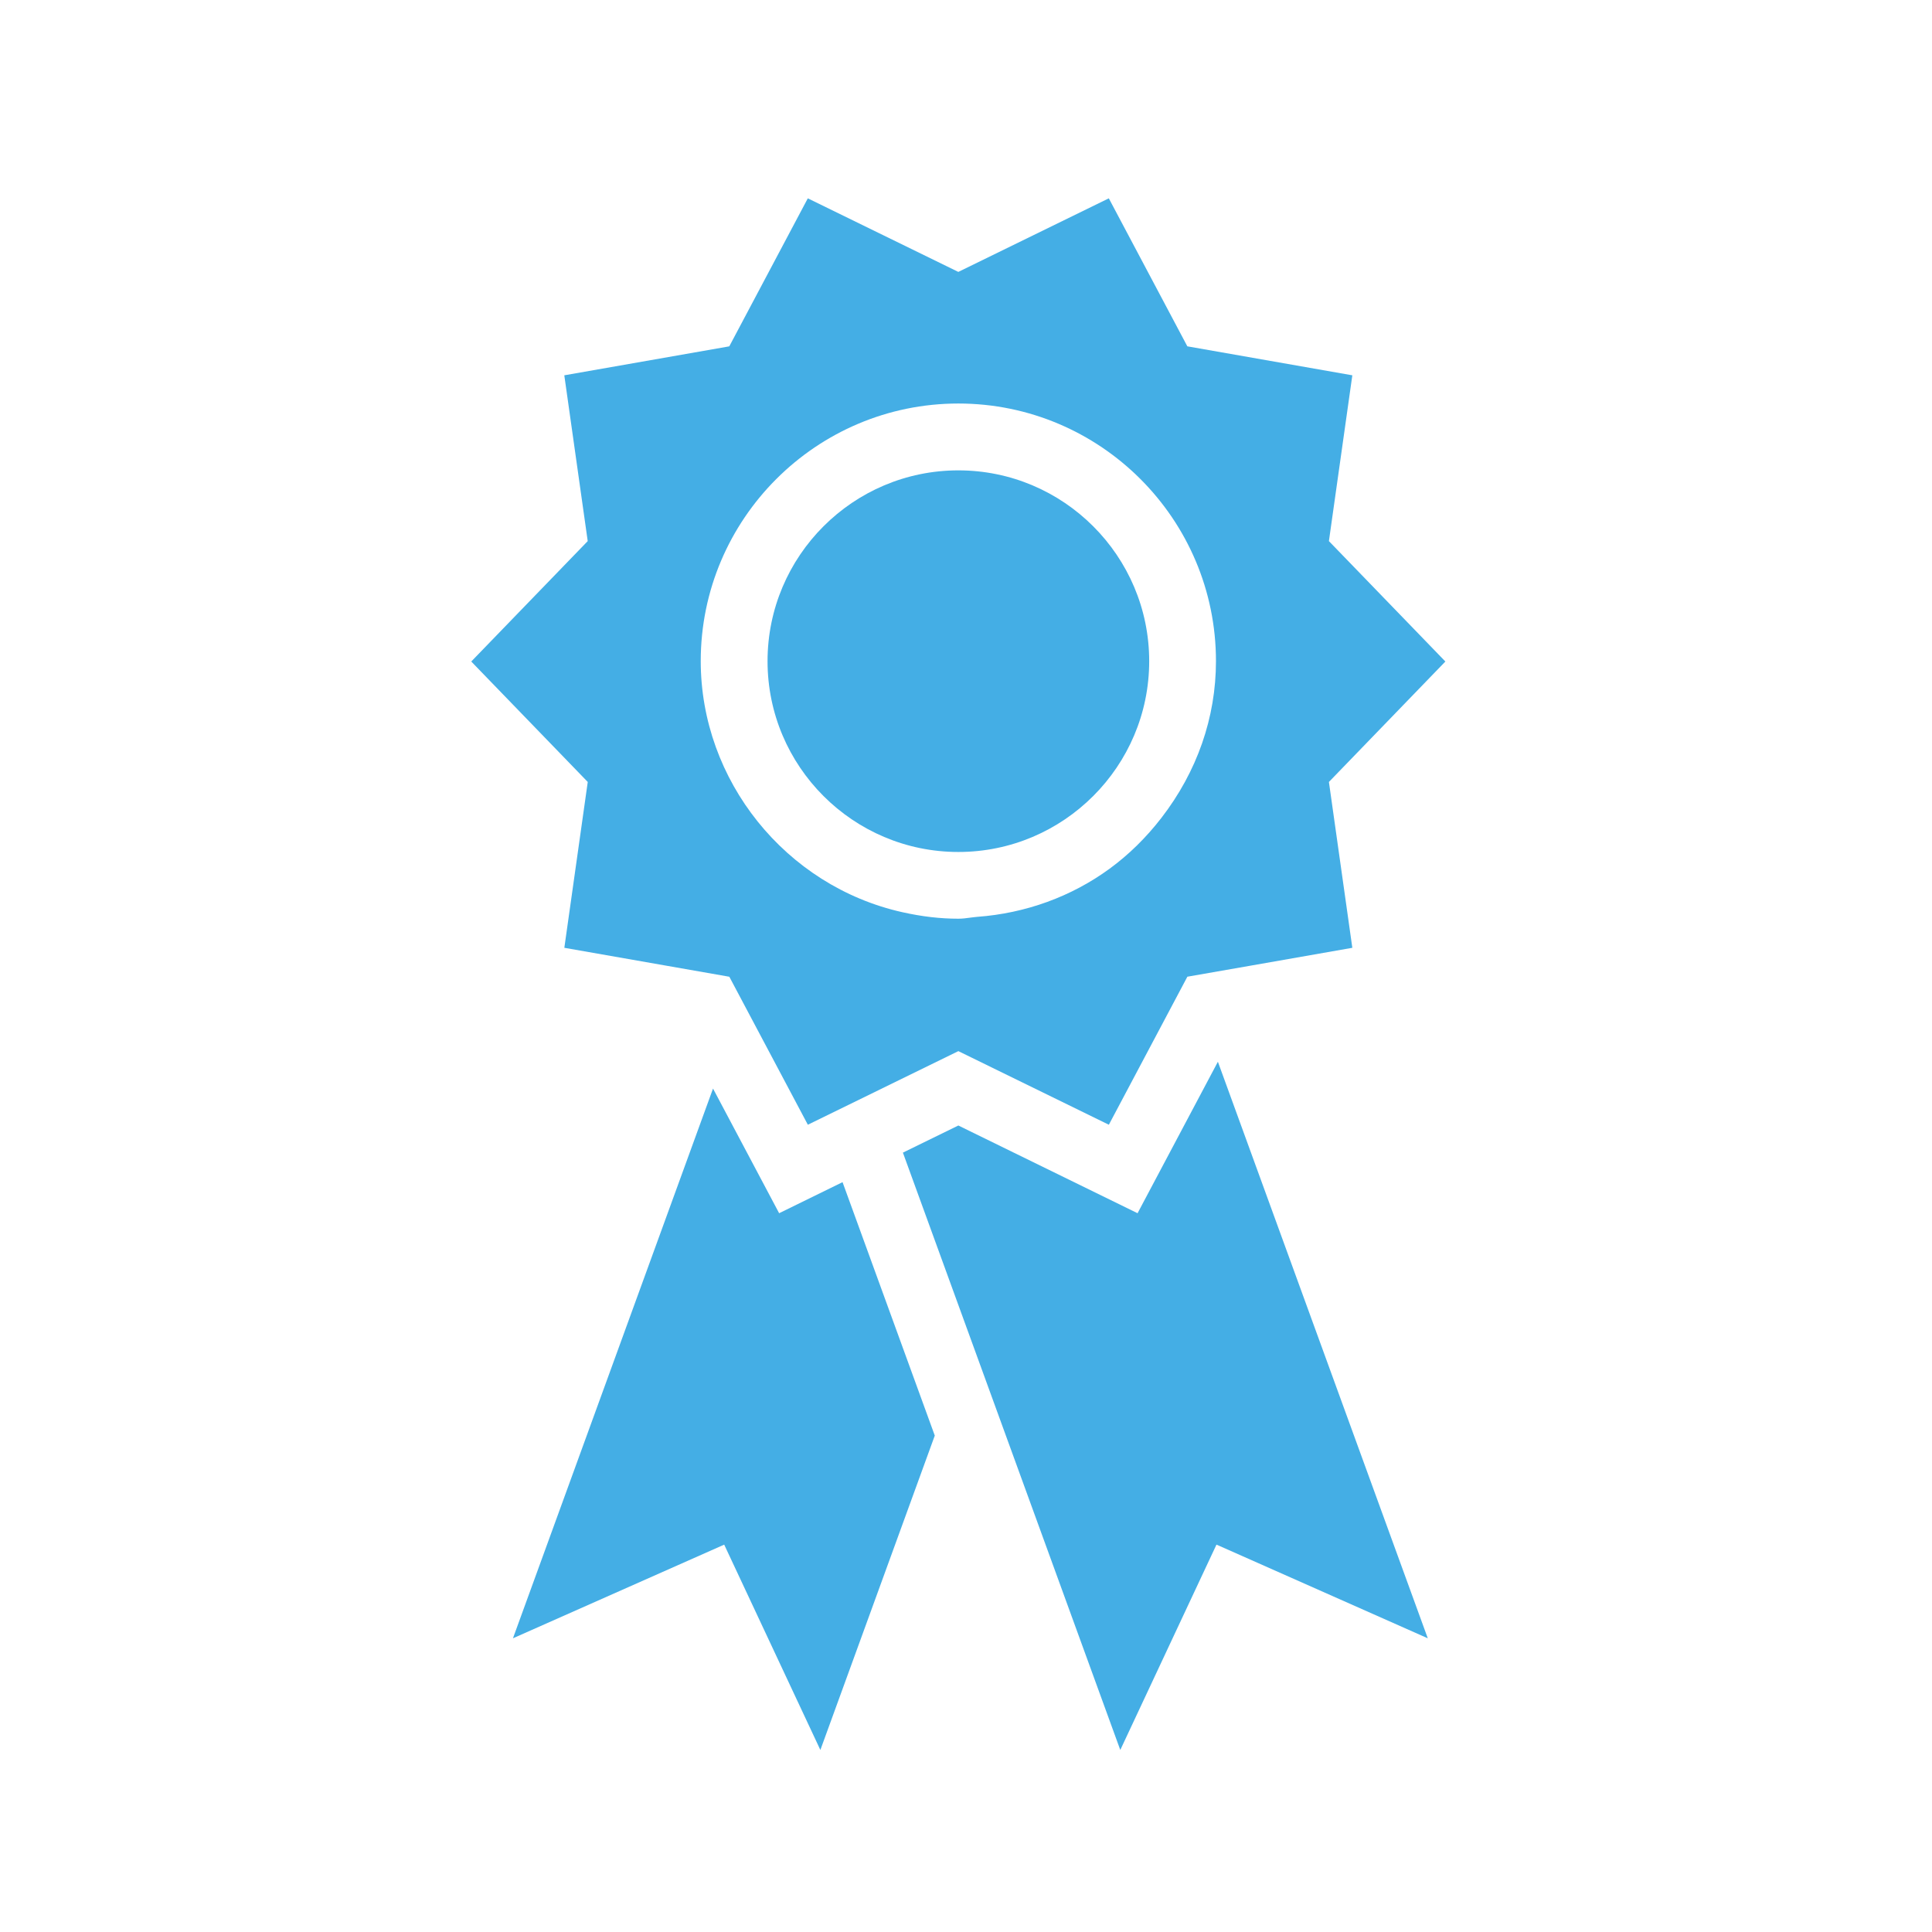 <?xml version="1.0" encoding="utf-8"?>
<!-- Generator: Adobe Illustrator 16.0.4, SVG Export Plug-In . SVG Version: 6.00 Build 0)  -->
<!DOCTYPE svg PUBLIC "-//W3C//DTD SVG 1.1//EN" "http://www.w3.org/Graphics/SVG/1.1/DTD/svg11.dtd">
<svg version="1.1" xmlns="http://www.w3.org/2000/svg" xmlns:xlink="http://www.w3.org/1999/xlink" x="0px" y="0px" width="50px"
	 height="50px" viewBox="0 0 50 50" enable-background="new 0 0 50 50" xml:space="preserve">
<g id="Ebene_1">
</g>
<g id="Ebene_2">
	<g>
		<polygon fill="#44AEE5" points="20.164,31.398 18.453,28.172 13.275,42.399 18.742,39.975 21.231,45.289 24.192,37.153 
			21.805,30.594 		"/>
		<polygon fill="#44AEE5" points="29.44,31.398 24.802,29.128 23.367,29.83 28.993,45.289 31.482,39.975 31.572,40.014 
			36.951,42.399 31.519,27.478 		"/>
		<path fill="#44AEE5" d="M15.211,20.237l-0.606,4.292l4.27,0.749l2.032,3.83l3.895-1.905l3.895,1.905l2.032-3.831l1.637-0.286
			l2.632-0.462l-0.606-4.292l3.014-3.117l-3.014-3.116l0.606-4.291l-4.27-0.75l-2.032-3.83l-3.895,1.904l-3.895-1.904l-2.032,3.83
			l-0.048,0.009l-4.222,0.741l0.606,4.291l-3.014,3.116L15.211,20.237z M24.802,10.443c3.676,0,6.667,2.99,6.667,6.667
			c0,1.46-0.489,2.862-1.413,4.058c-0.393,0.509-0.843,0.95-1.337,1.312c-0.99,0.725-2.176,1.156-3.43,1.248
			c-0.061,0.005-0.122,0.014-0.182,0.021c-0.098,0.014-0.198,0.027-0.305,0.027c-0.468,0-0.943-0.055-1.452-0.169
			c-3.021-0.676-5.215-3.409-5.215-6.498C18.135,13.434,21.126,10.443,24.802,10.443z"/>
		<path fill="#44AEE5" d="M24.802,22.049c2.724,0,4.939-2.216,4.939-4.938s-2.215-4.938-4.939-4.938
			c-2.723,0-4.938,2.215-4.938,4.938S22.079,22.049,24.802,22.049z"/>
	</g>
</g>
</svg>
